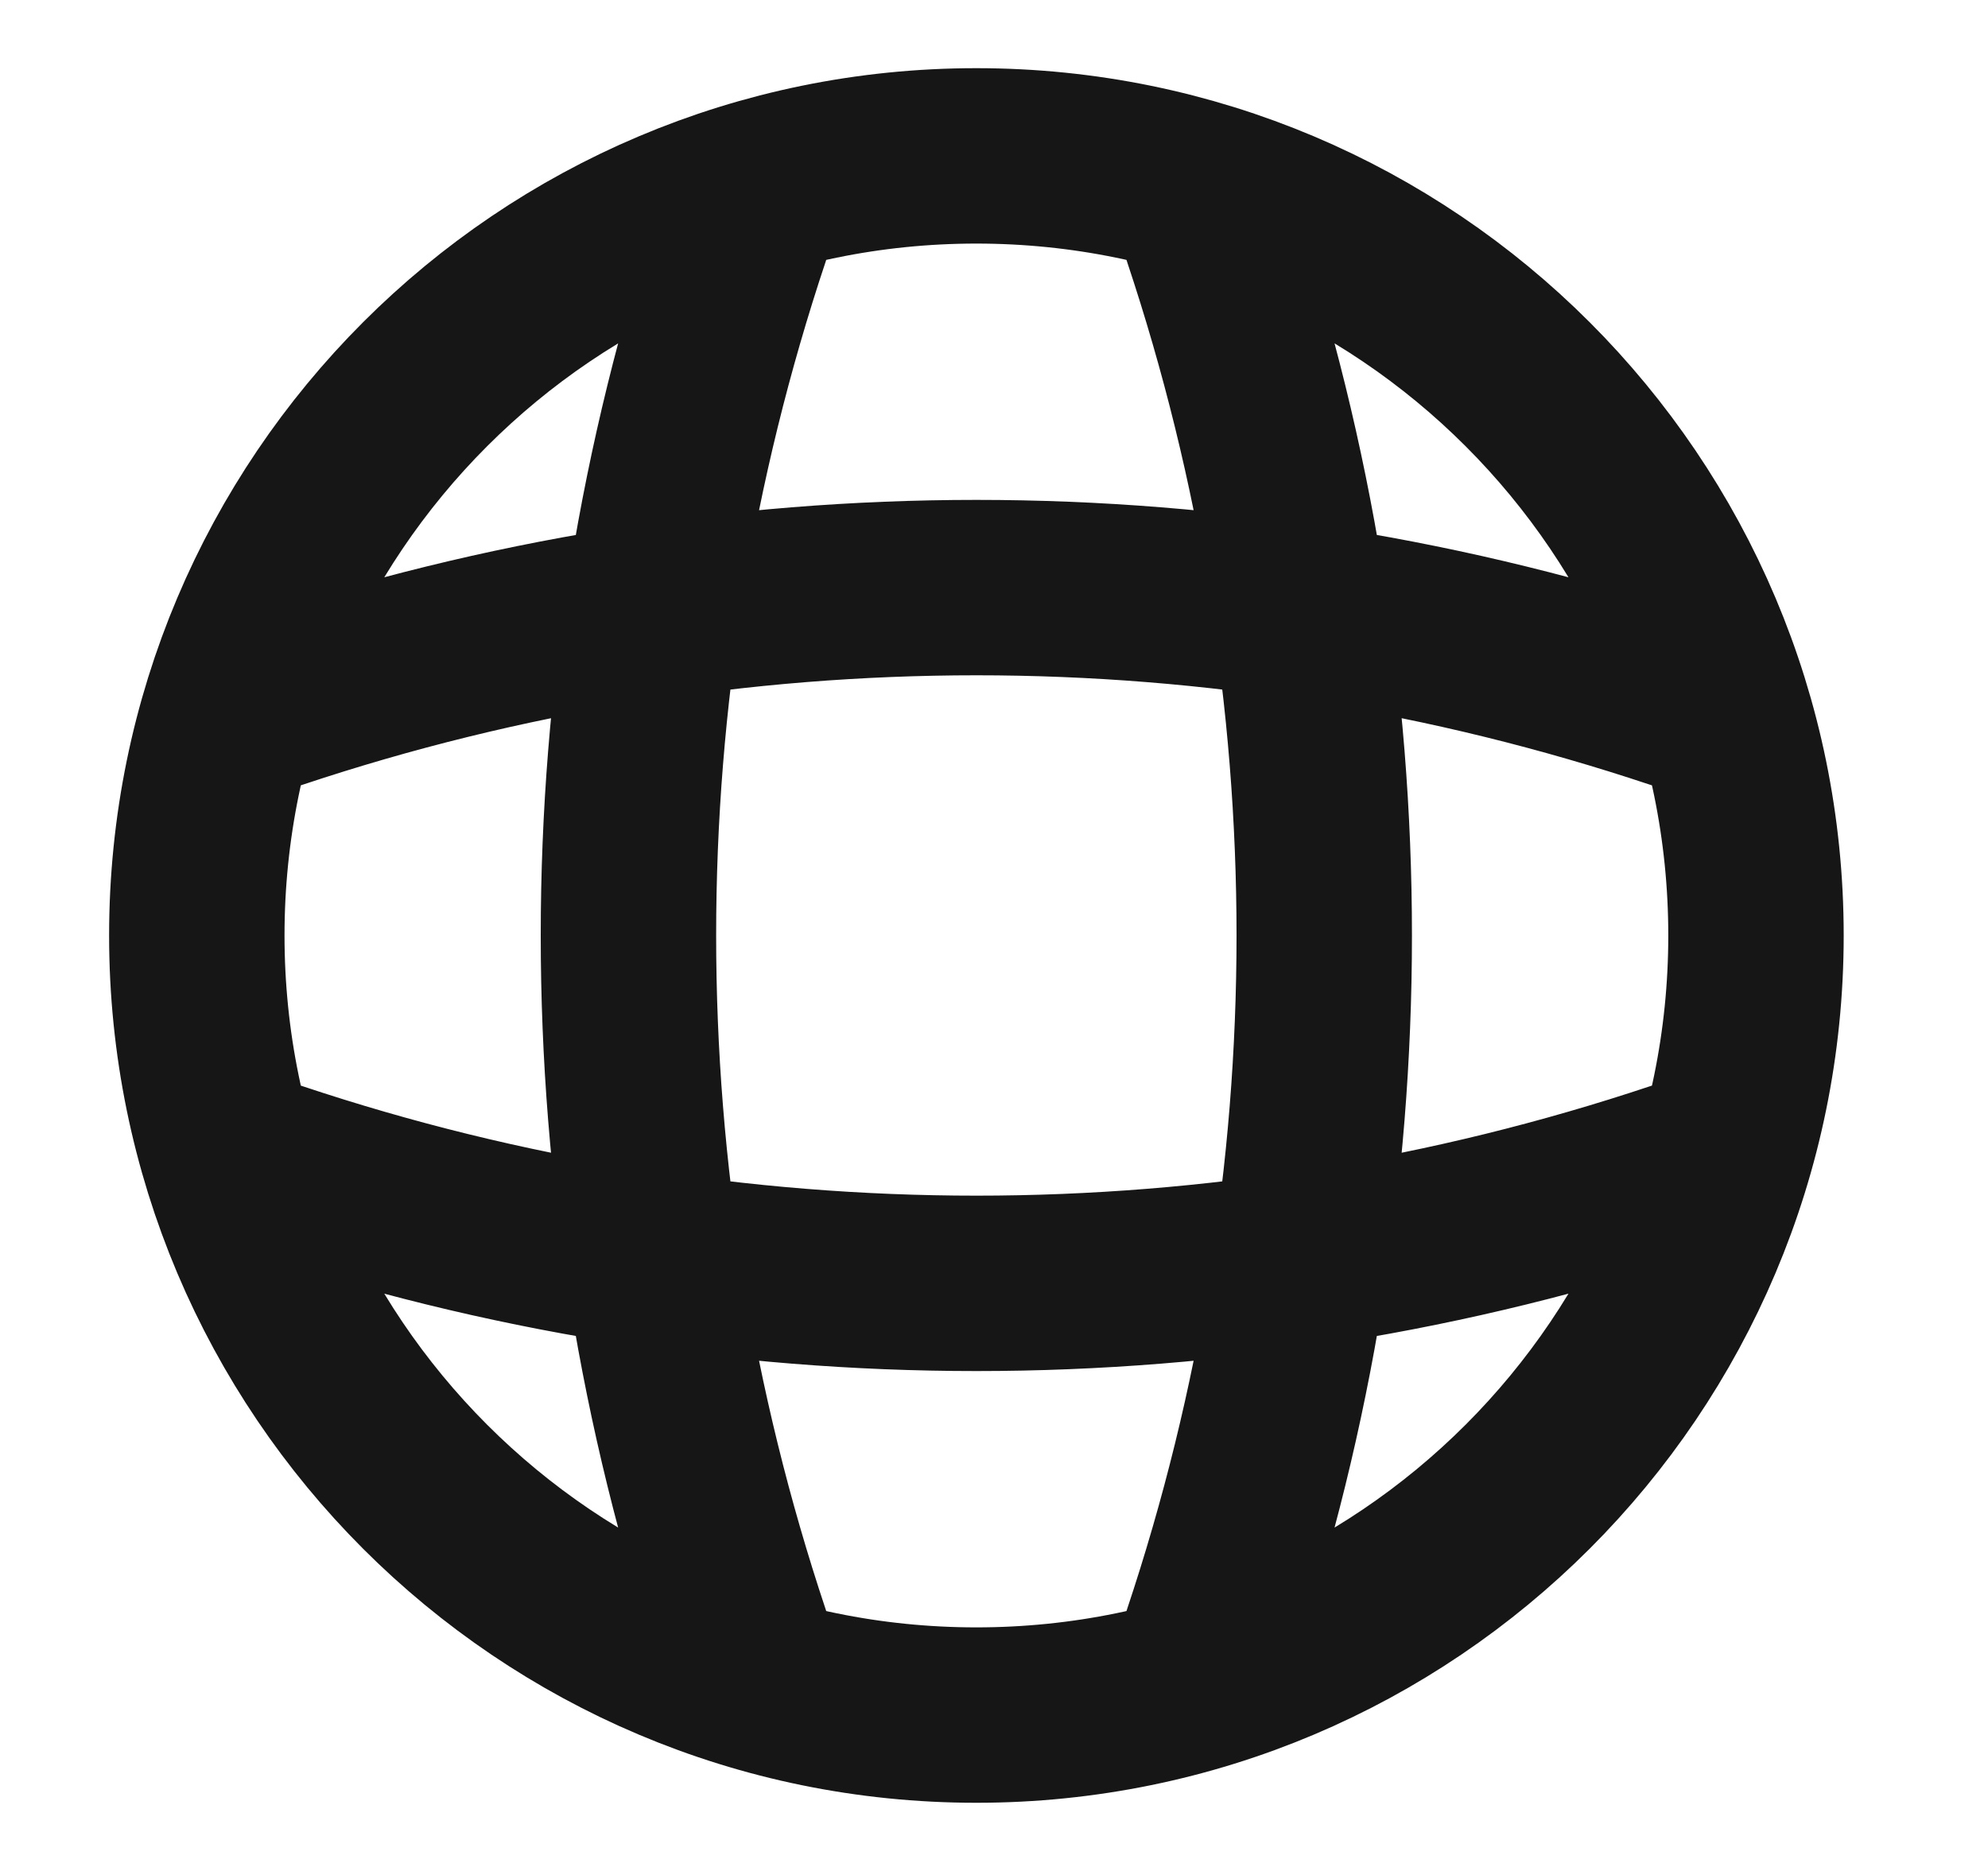 <svg width="17" height="16" viewBox="0 0 17 16" fill="none" xmlns="http://www.w3.org/2000/svg">
<g id="global">
<path id="Vector" d="M5.683 2H6.349C5.049 5.893 5.049 10.107 6.349 14H5.683M10.349 2C11.649 5.893 11.649 10.107 10.349 14M2.349 10.667V10C6.243 11.3 10.456 11.3 14.349 10V10.667M2.349 6C6.243 4.7 10.456 4.7 14.349 6M15.016 8C15.016 11.682 12.031 14.667 8.349 14.667C4.667 14.667 1.683 11.682 1.683 8C1.683 4.318 4.667 1.333 8.349 1.333C12.031 1.333 15.016 4.318 15.016 8Z" stroke="#161616" stroke-width="1.5" stroke-linecap="round" stroke-linejoin="round"/>
</g>
</svg>
